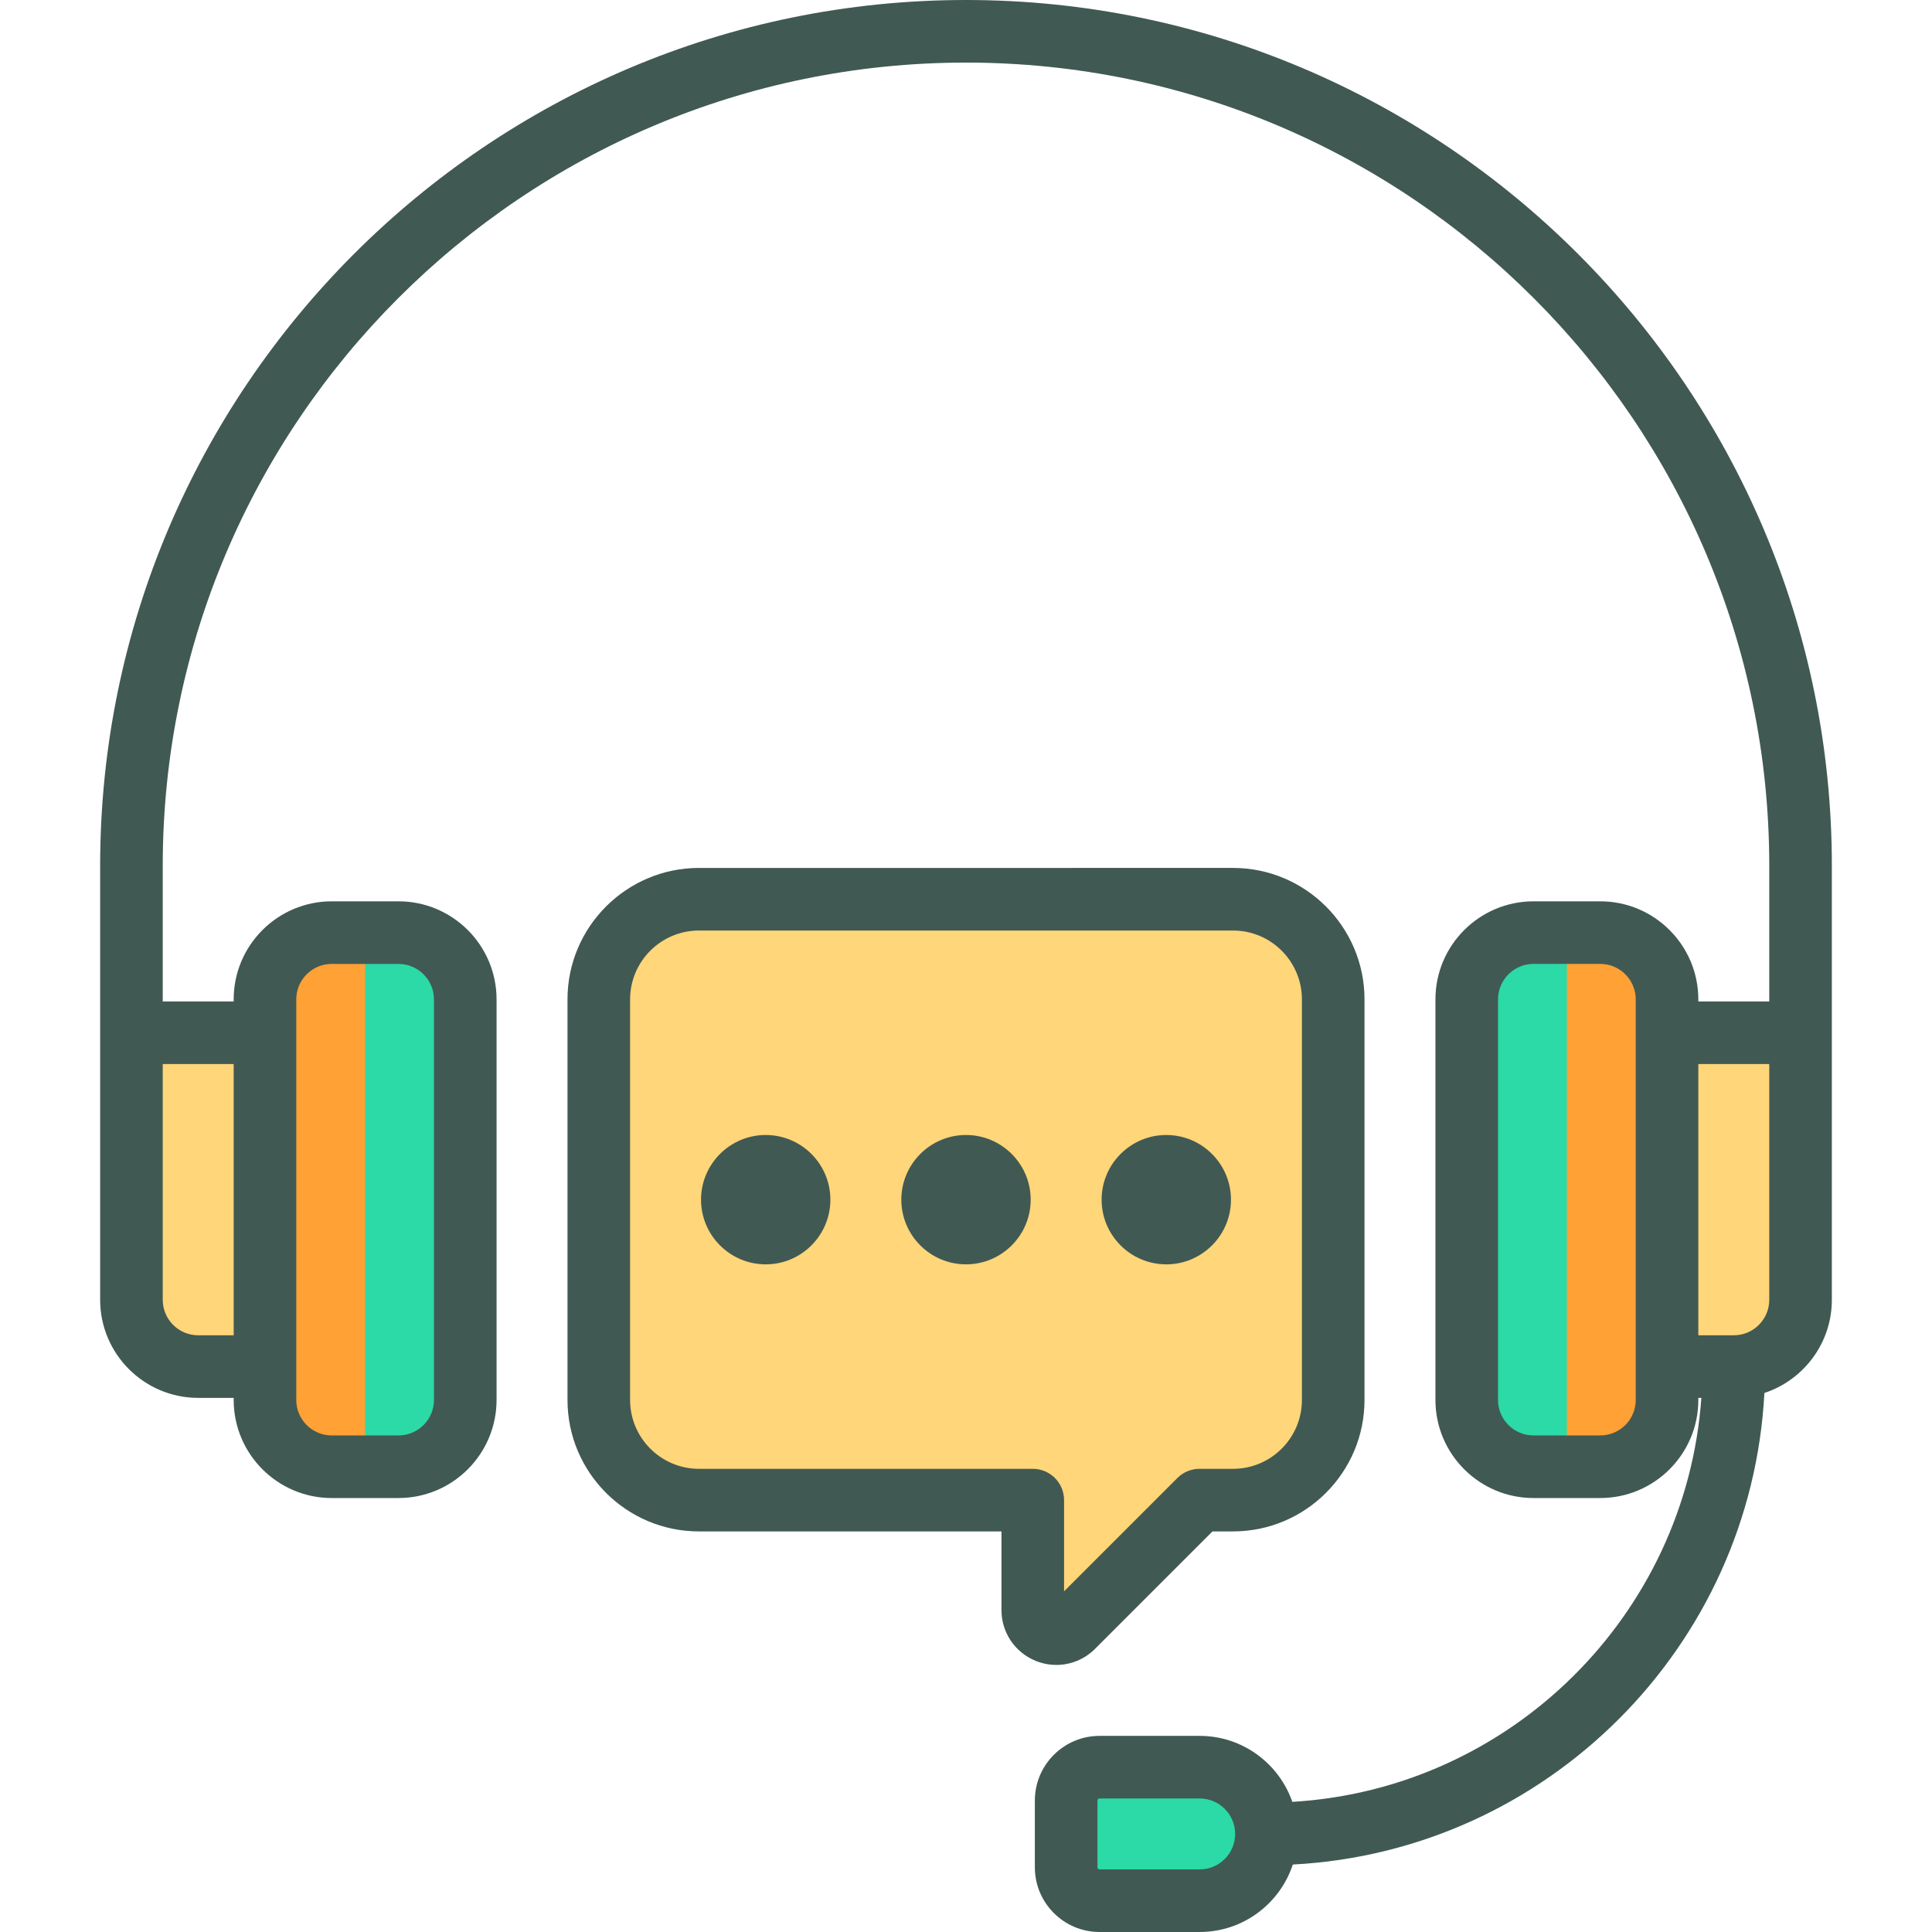 <?xml version="1.0"?>
<svg xmlns="http://www.w3.org/2000/svg" xmlns:xlink="http://www.w3.org/1999/xlink" version="1.1" id="Layer_1" x="0px" y="0px" viewBox="0 0 512 512" style="enable-background:new 0 0 512 512;" xml:space="preserve" width="512px" height="512px" class=""><g><g>
	<path style="fill:#FFD679" d="M70.22,362.16H52.527c-9.772,0-17.693-7.921-17.693-17.693v-70.773H70.22V362.16z" data-original="#5B5D6E" class="" data-old_color="#FFA135"/>
	<path style="fill:#FFD679" d="M441.78,273.693h35.387v70.773c0,9.772-7.921,17.693-17.693,17.693H441.78V273.693z" data-original="#5B5D6E" class="" data-old_color="#FFA135"/>
</g><path style="fill:#FFA135" d="M105.607,388.7H87.914c-9.772,0-17.693-7.921-17.693-17.693v-106.16  c0-9.772,7.921-17.693,17.693-17.693h17.693c9.772,0,17.693,7.921,17.693,17.693v106.16C123.3,380.779,115.379,388.7,105.607,388.7z  " data-original="#959CB3" class="" data-old_color="#ffa135"/><path style="fill:#2BDAA6" d="M123.3,371.006v-106.16c0-9.772-7.922-17.693-17.693-17.693H96.76V388.7h8.847  C115.378,388.7,123.3,380.778,123.3,371.006z" data-original="#707487" class="active-path" data-old_color="#2bdaa6"/><path style="fill:#FFA135" d="M406.393,247.153h17.693c9.772,0,17.693,7.921,17.693,17.693v106.16  c0,9.772-7.921,17.693-17.693,17.693h-17.693c-9.772,0-17.693-7.921-17.693-17.693v-106.16  C388.7,255.074,396.621,247.153,406.393,247.153z" data-original="#959CB3" class="" data-old_color="#ffa135"/><path style="fill:#2BDAA6" d="M388.7,264.847v106.16c0,9.772,7.922,17.693,17.693,17.693h8.847V247.153h-8.847  C396.622,247.153,388.7,255.076,388.7,264.847z" data-original="#707487" class="active-path" data-old_color="#2bdaa6"/><path style="fill:#FFD679" d="M326.773,238.307H185.227c-14.658,0-26.54,11.882-26.54,26.54v106.16  c0,14.658,11.882,26.54,26.54,26.54h88.467v29.139c0,5.556,6.717,8.338,10.645,4.409l33.548-33.548h8.888  c14.658,0,26.54-11.882,26.54-26.54v-106.16C353.313,250.189,341.431,238.307,326.773,238.307z" data-original="#00D2F6" class="" data-old_color="#ffd679"/><path style="fill:#2BDAA6" d="M317.927,503.706h-26.54c-4.886,0-8.847-3.961-8.847-8.847v-17.693c0-4.886,3.961-8.847,8.847-8.847  h26.54c9.772,0,17.693,7.921,17.693,17.693l0,0C335.62,495.785,327.699,503.706,317.927,503.706z" data-original="#707487" class="active-path" data-old_color="#2bdaa6"/><path d="M256,0C129.475,0,26.54,102.935,26.54,229.46v115.006c0,14.329,11.658,25.987,25.987,25.987h9.4v0.553  c0,14.329,11.658,25.987,25.987,25.987h17.693c14.329,0,25.987-11.658,25.987-25.987v-106.16c0-14.329-11.658-25.987-25.987-25.987  H87.914c-14.329,0-25.987,11.658-25.987,25.987v0.553H43.127v-35.94c0-117.378,95.494-212.873,212.873-212.873  s212.873,95.494,212.873,212.873v35.94h-18.799v-0.553c0-14.329-11.658-25.987-25.987-25.987h-17.693  c-14.329,0-25.987,11.658-25.987,25.987v106.16c0,14.329,11.658,25.987,25.987,25.987h17.693c14.329,0,25.987-11.658,25.987-25.987  v-0.553h0.805c-4.105,57.601-50.612,103.657-108.401,107.057c-3.53-10.165-13.199-17.484-24.551-17.484h-26.54  c-9.452,0-17.14,7.689-17.14,17.14v17.693c0,9.452,7.689,17.14,17.14,17.14h26.54c11.498,0,21.27-7.509,24.684-17.878  c67.313-3.526,121.445-57.657,124.97-124.97c10.37-3.416,17.879-13.187,17.879-24.685V229.46C485.46,102.935,382.525,0,256,0z   M78.514,264.847c0-5.183,4.217-9.4,9.4-9.4h17.693c5.183,0,9.4,4.217,9.4,9.4v106.16c0,5.183-4.217,9.4-9.4,9.4H87.914  c-5.183,0-9.4-4.217-9.4-9.4V264.847z M61.927,281.987v71.879h-9.4c-5.183,0-9.4-4.217-9.4-9.4v-62.479H61.927z M317.927,495.413  h-26.54c-0.305,0-0.553-0.248-0.553-0.553v-17.693c0-0.305,0.248-0.553,0.553-0.553h26.54c5.183,0,9.4,4.217,9.4,9.4  S323.11,495.413,317.927,495.413z M433.486,371.006c0,5.183-4.217,9.4-9.4,9.4h-17.693c-5.183,0-9.4-4.217-9.4-9.4v-106.16  c0-5.183,4.217-9.4,9.4-9.4h17.693c5.183,0,9.4,4.217,9.4,9.4V371.006z M459.473,353.866h-9.4v-71.879h18.799v62.479  C468.873,349.65,464.656,353.866,459.473,353.866z" data-original="#000000" class="" style="fill:#415953" data-old_color="#000000"/><path d="M309.08,335.067c9.452,0,17.14-7.69,17.14-17.14c0-9.45-7.689-17.14-17.14-17.14s-17.14,7.689-17.14,17.14  S299.628,335.067,309.08,335.067z" data-original="#000000" class="" style="fill:#415953" data-old_color="#000000"/><path d="M256,300.786c-9.452,0-17.14,7.689-17.14,17.14s7.689,17.14,17.14,17.14s17.14-7.69,17.14-17.14  C273.14,308.476,265.452,300.786,256,300.786z" data-original="#000000" class="" style="fill:#415953" data-old_color="#000000"/><path d="M279.943,441.221c3.773,0,7.473-1.476,10.259-4.263l31.119-31.118h5.452c19.207,0,34.834-15.626,34.834-34.834v-106.16  c0-19.207-15.627-34.834-34.834-34.834H185.227c-19.207,0-34.834,15.626-34.834,34.834v106.16c0,19.207,15.627,34.834,34.834,34.834  H265.4v20.845c0,5.897,3.521,11.167,8.969,13.424C276.177,440.857,278.07,441.221,279.943,441.221z M185.227,389.253  c-10.061,0-18.246-8.185-18.246-18.246v-106.16c0-10.061,8.185-18.246,18.246-18.246h141.546c10.061,0,18.246,8.185,18.246,18.246  v106.16c0,10.061-8.185,18.246-18.246,18.246h-8.888c-2.2,0-4.309,0.874-5.864,2.43l-30.034,30.034v-24.17  c0-4.58-3.713-8.294-8.294-8.294H185.227z" data-original="#000000" class="" style="fill:#415953" data-old_color="#000000"/><path d="M202.92,300.786c-9.452,0-17.14,7.689-17.14,17.14s7.689,17.14,17.14,17.14s17.14-7.689,17.14-17.14  S212.372,300.786,202.92,300.786z" data-original="#000000" class="" style="fill:#415953" data-old_color="#000000"/></g> </svg>

